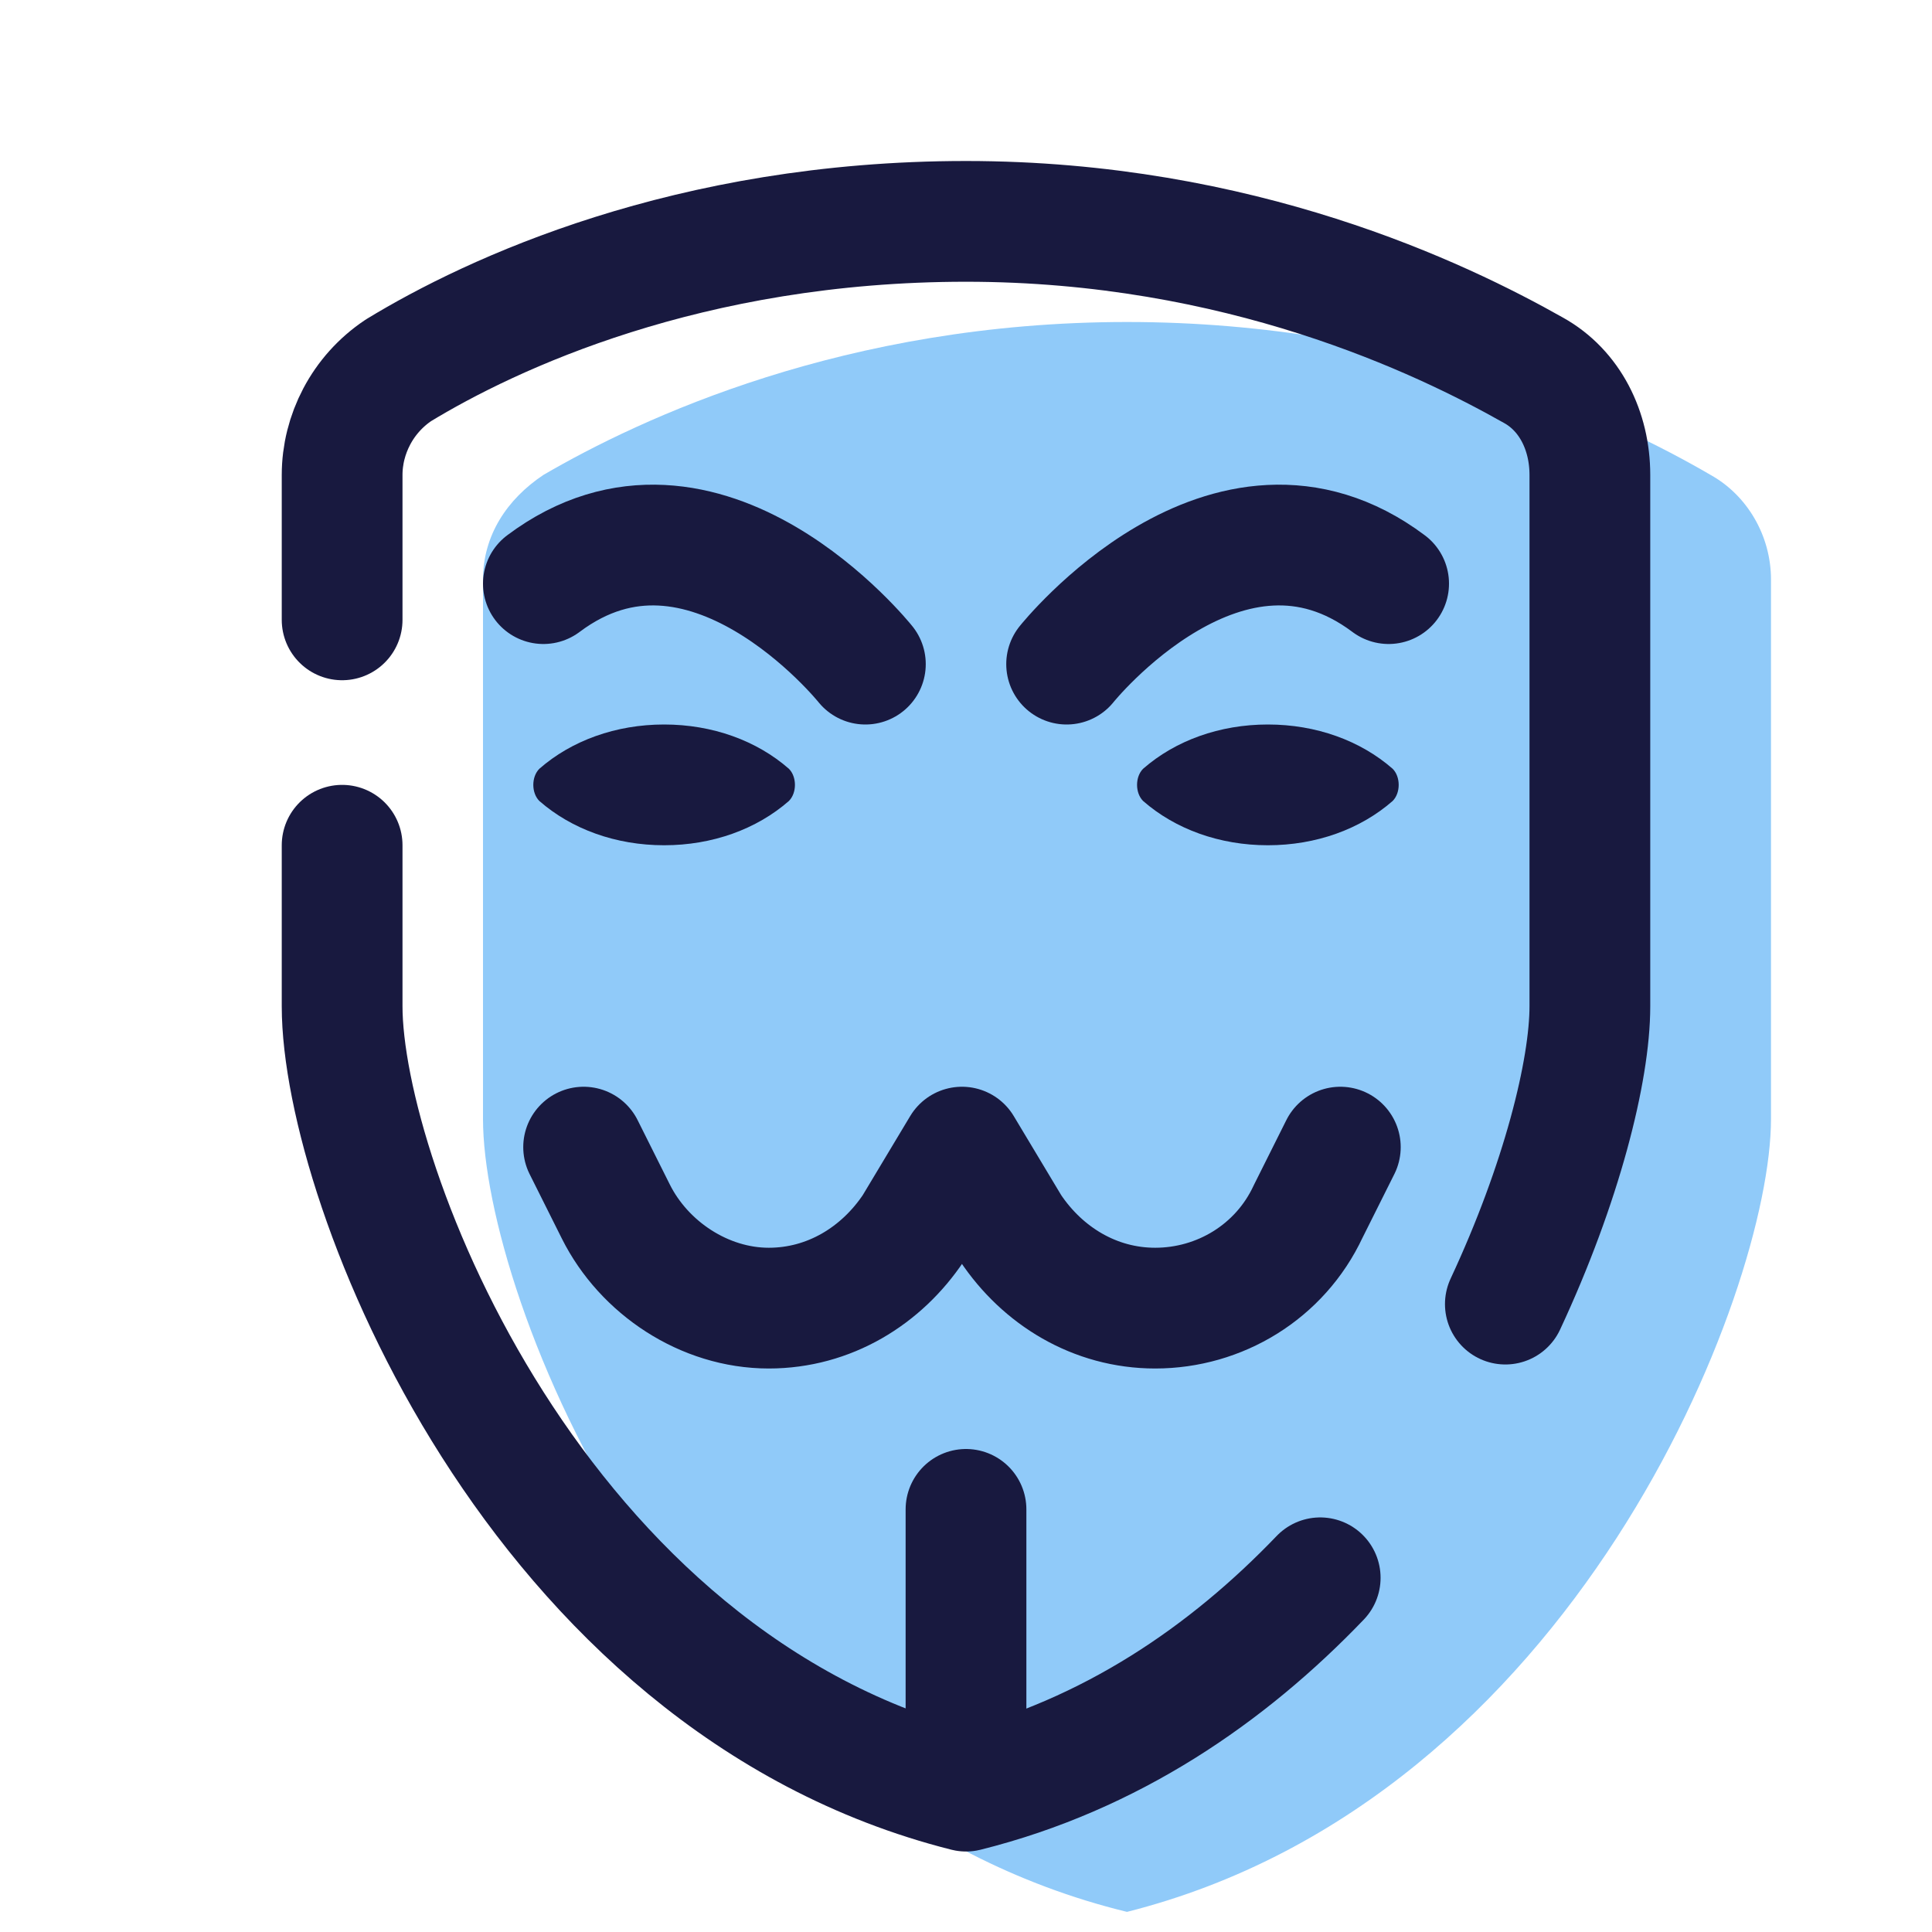 <svg xmlns="http://www.w3.org/2000/svg"  viewBox="0 0 48 48" width="420px" height="420px"><path fill="#90caf9" d="M28,47.5c-11.1-2.7-16-15.3-16-19.7V14.4c0-1.1,0.6-2,1.5-2.6C15.9,10.4,21,8,28,8c7,0,12.1,2.4,14.5,3.8	c0.9,0.5,1.5,1.5,1.5,2.6v13.4C44,32.1,39.1,44.7,28,47.5z"/><path fill="none" stroke="#18193f" stroke-linecap="round" stroke-linejoin="round" stroke-width="3" d="M32.8,39.2c-2.3,2.4-5.2,4.4-8.8,5.3C13.3,41.8,8.5,29.4,8.5,25v-4"/><path fill="none" stroke="#18193f" stroke-linecap="round" stroke-linejoin="round" stroke-width="3" d="M8.5,15.4v-3.6c0-1,0.5-2,1.4-2.6c2.3-1.4,7.2-3.7,14.1-3.7c6.8,0,11.8,2.4,14.1,3.7c0.9,0.5,1.4,1.5,1.4,2.6	V25c0,1.6-0.7,4.4-2.1,7.4"/><path fill="#18193f" d="M16.5,18c-1.2,0-2.3,0.4-3.1,1.1c-0.2,0.2-0.2,0.6,0,0.8c0.8,0.7,1.9,1.1,3.1,1.1s2.3-0.4,3.1-1.1	c0.2-0.2,0.2-0.6,0-0.8C18.8,18.4,17.7,18,16.5,18z"/><line x1="24" x2="24" y1="44" y2="37.5" fill="none" stroke="#18193f" stroke-linecap="round" stroke-width="3"/><path fill="none" stroke="#18193f" stroke-linecap="round" stroke-linejoin="round" stroke-width="3" d="M21.5,16.5c0,0-4-5-8-2"/><path fill="#18193f" d="M28.4,19.1c-0.2,0.2-0.2,0.6,0,0.8c0.8,0.7,1.9,1.1,3.1,1.1s2.3-0.4,3.1-1.1c0.2-0.2,0.2-0.6,0-0.8	c-0.8-0.7-1.9-1.1-3.1-1.1S29.2,18.4,28.4,19.1z"/><path fill="none" stroke="#18193f" stroke-linecap="round" stroke-linejoin="round" stroke-width="3" d="M26.5,16.5c0,0,4-5,8-2"/><path fill="none" stroke="#18193f" stroke-linecap="round" stroke-linejoin="round" stroke-width="3" d="M14.5,28.5l0.8,1.6c0.7,1.4,2.2,2.4,3.8,2.4l0,0c1.5,0,2.8-0.8,3.6-2l1.2-2l1.2,2c0.8,1.2,2.1,2,3.6,2l0,0	c1.6,0,3.1-0.9,3.8-2.4l0.8-1.6"/></svg>